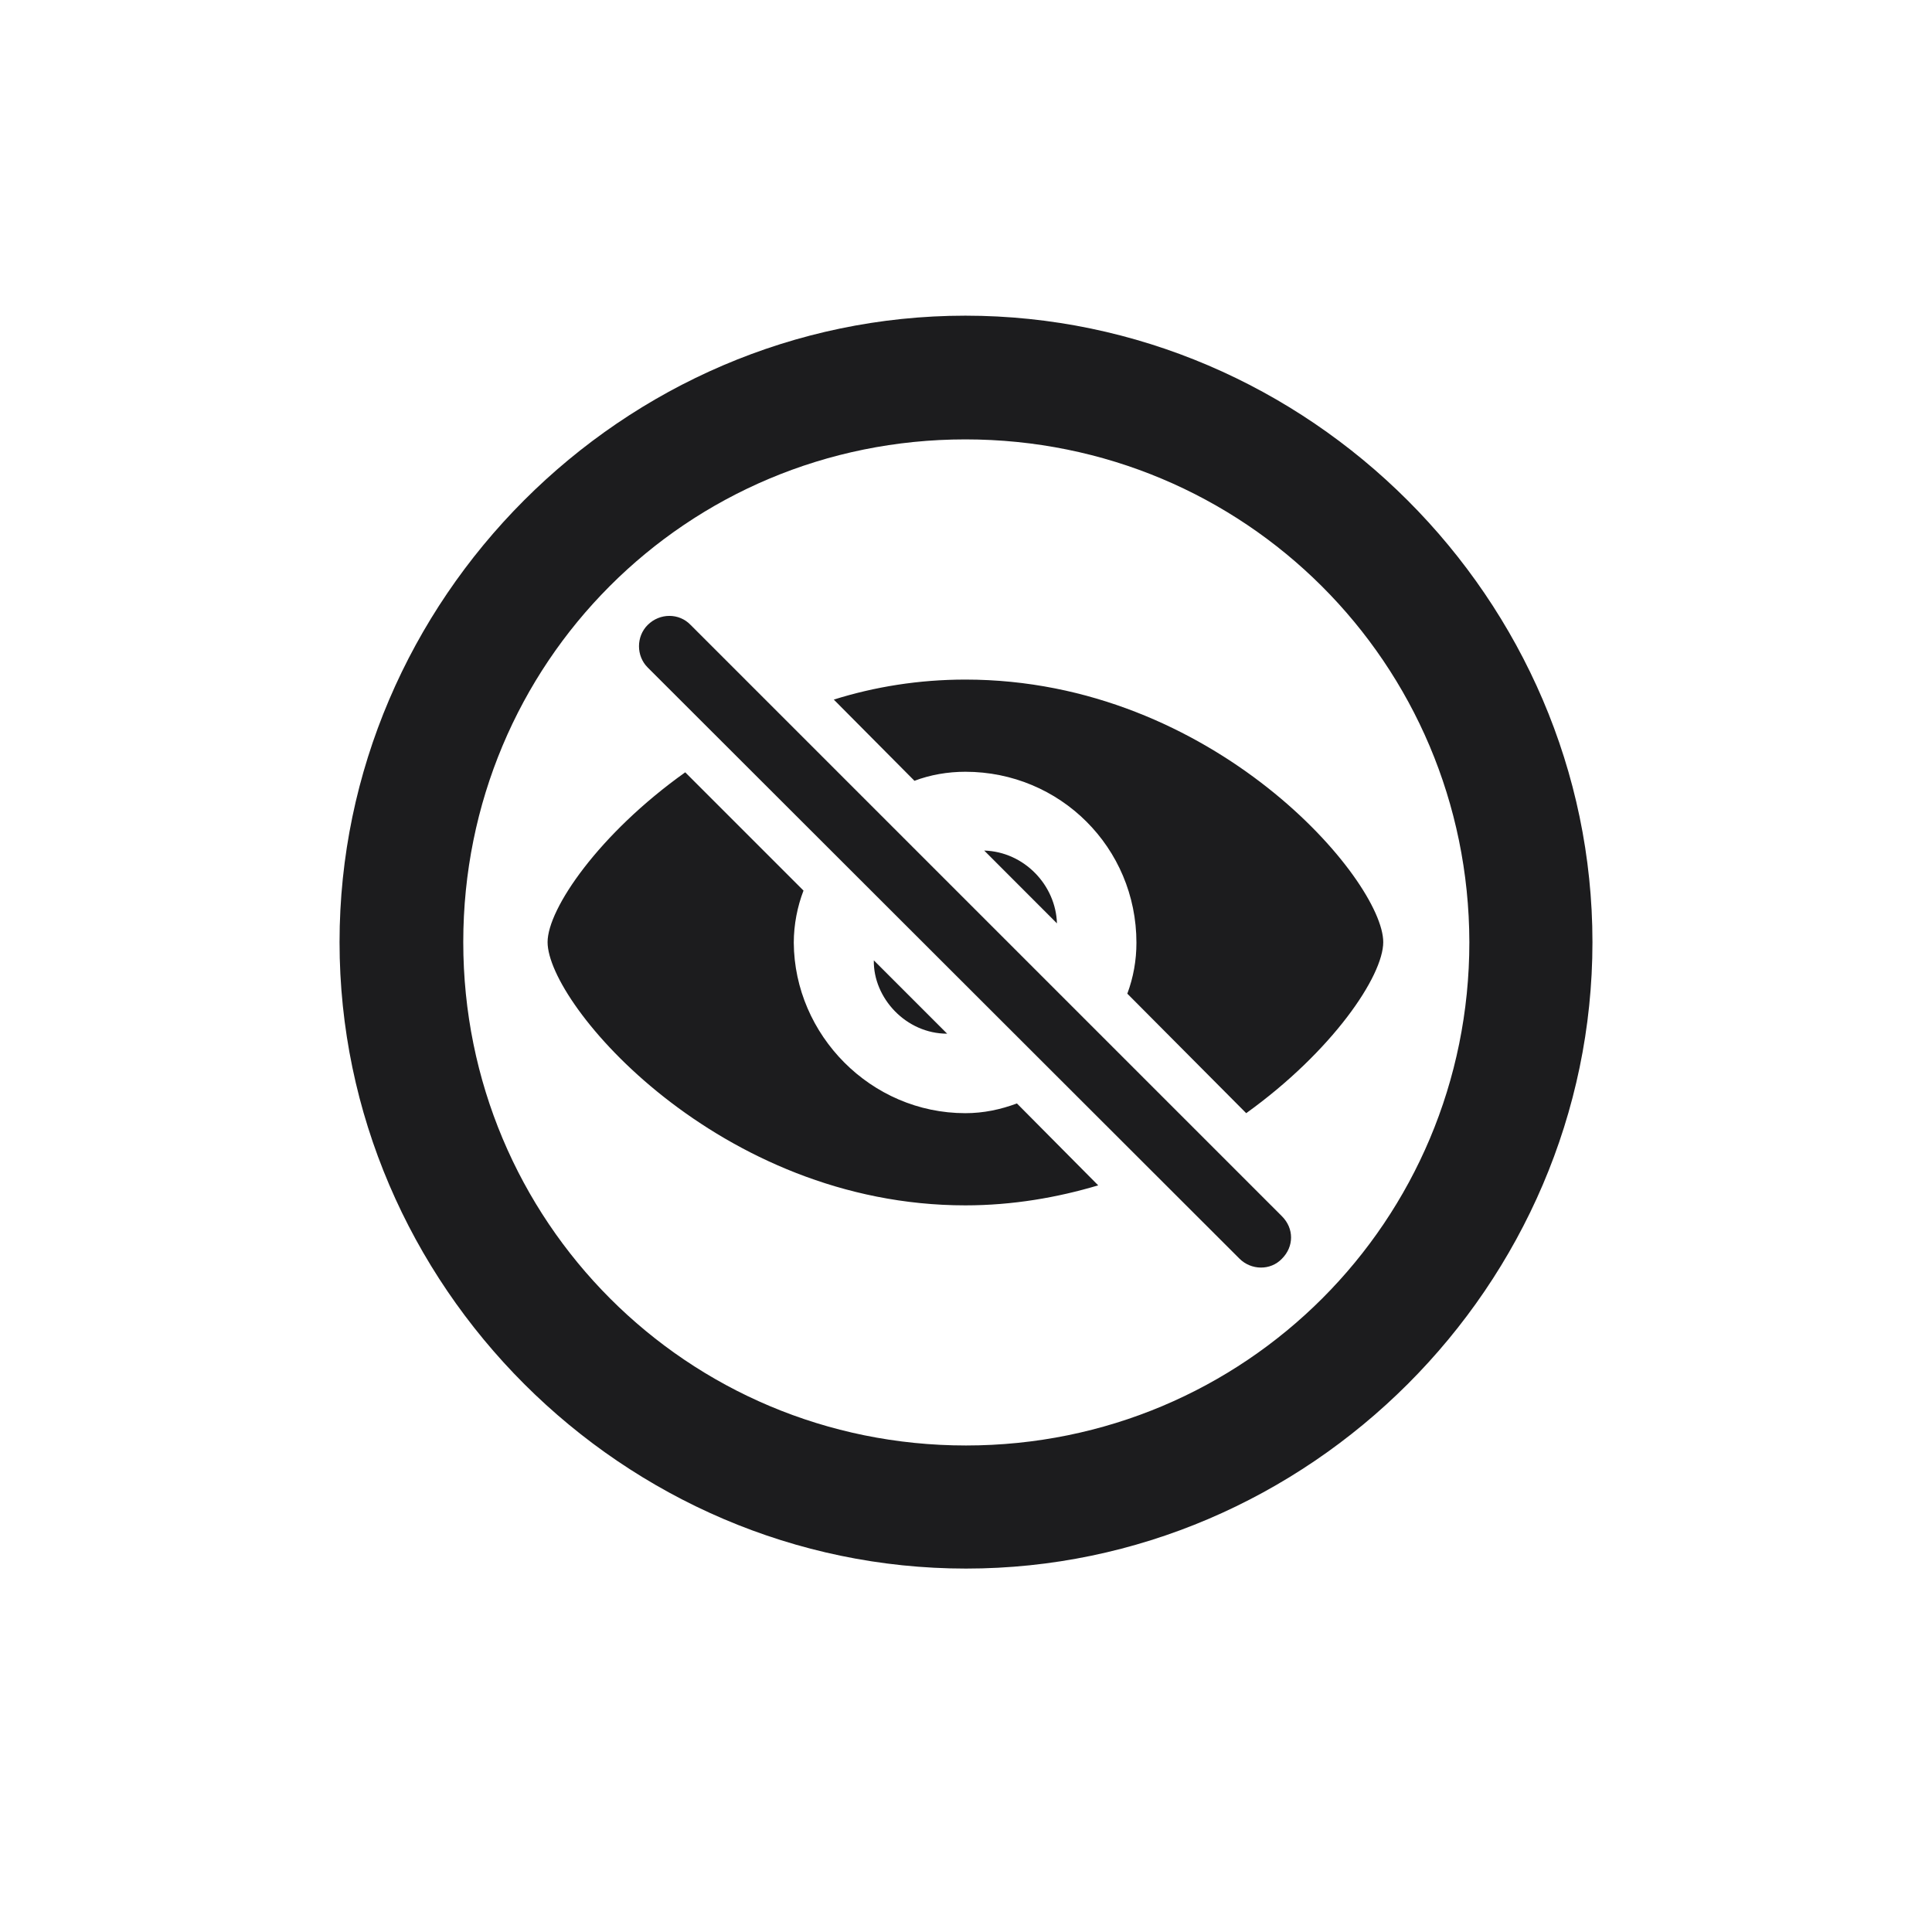 <svg width="28" height="28" viewBox="0 0 28 28" fill="none" xmlns="http://www.w3.org/2000/svg">
<path d="M14 22.733C18.966 22.733 23.079 18.629 23.079 13.654C23.079 8.688 18.966 4.575 13.991 4.575C9.025 4.575 4.921 8.688 4.921 13.654C4.921 18.629 9.034 22.733 14 22.733ZM14 20.949C9.957 20.949 6.714 17.697 6.714 13.654C6.714 9.611 9.948 6.368 13.991 6.368C18.034 6.368 21.286 9.611 21.295 13.654C21.295 17.697 18.043 20.949 14 20.949ZM17.964 18.242C18.131 18.409 18.412 18.418 18.579 18.242C18.755 18.066 18.755 17.803 18.579 17.627L10.01 9.058C9.843 8.882 9.562 8.882 9.386 9.058C9.219 9.225 9.219 9.506 9.386 9.673L17.964 18.242ZM16.338 14.401L18.061 16.133C19.309 15.236 20.047 14.146 20.047 13.654C20.047 12.758 17.595 9.849 13.991 9.849C13.315 9.849 12.673 9.954 12.084 10.139L13.253 11.316C13.481 11.229 13.736 11.185 13.991 11.185C15.362 11.185 16.47 12.283 16.47 13.663C16.47 13.918 16.426 14.164 16.338 14.401ZM15.916 17.179L14.738 15.992C14.501 16.08 14.255 16.133 13.991 16.133C12.62 16.133 11.513 14.999 11.504 13.663C11.504 13.399 11.557 13.136 11.645 12.907L9.931 11.193C8.683 12.081 7.936 13.171 7.936 13.654C7.936 14.56 10.423 17.469 13.991 17.469C14.677 17.469 15.327 17.355 15.916 17.179ZM14.264 12.327L15.318 13.382C15.301 12.828 14.844 12.345 14.264 12.327ZM13.727 14.981L12.664 13.918C12.655 14.463 13.13 14.981 13.727 14.981Z" fill="#1C1C1E"/>
</svg>
